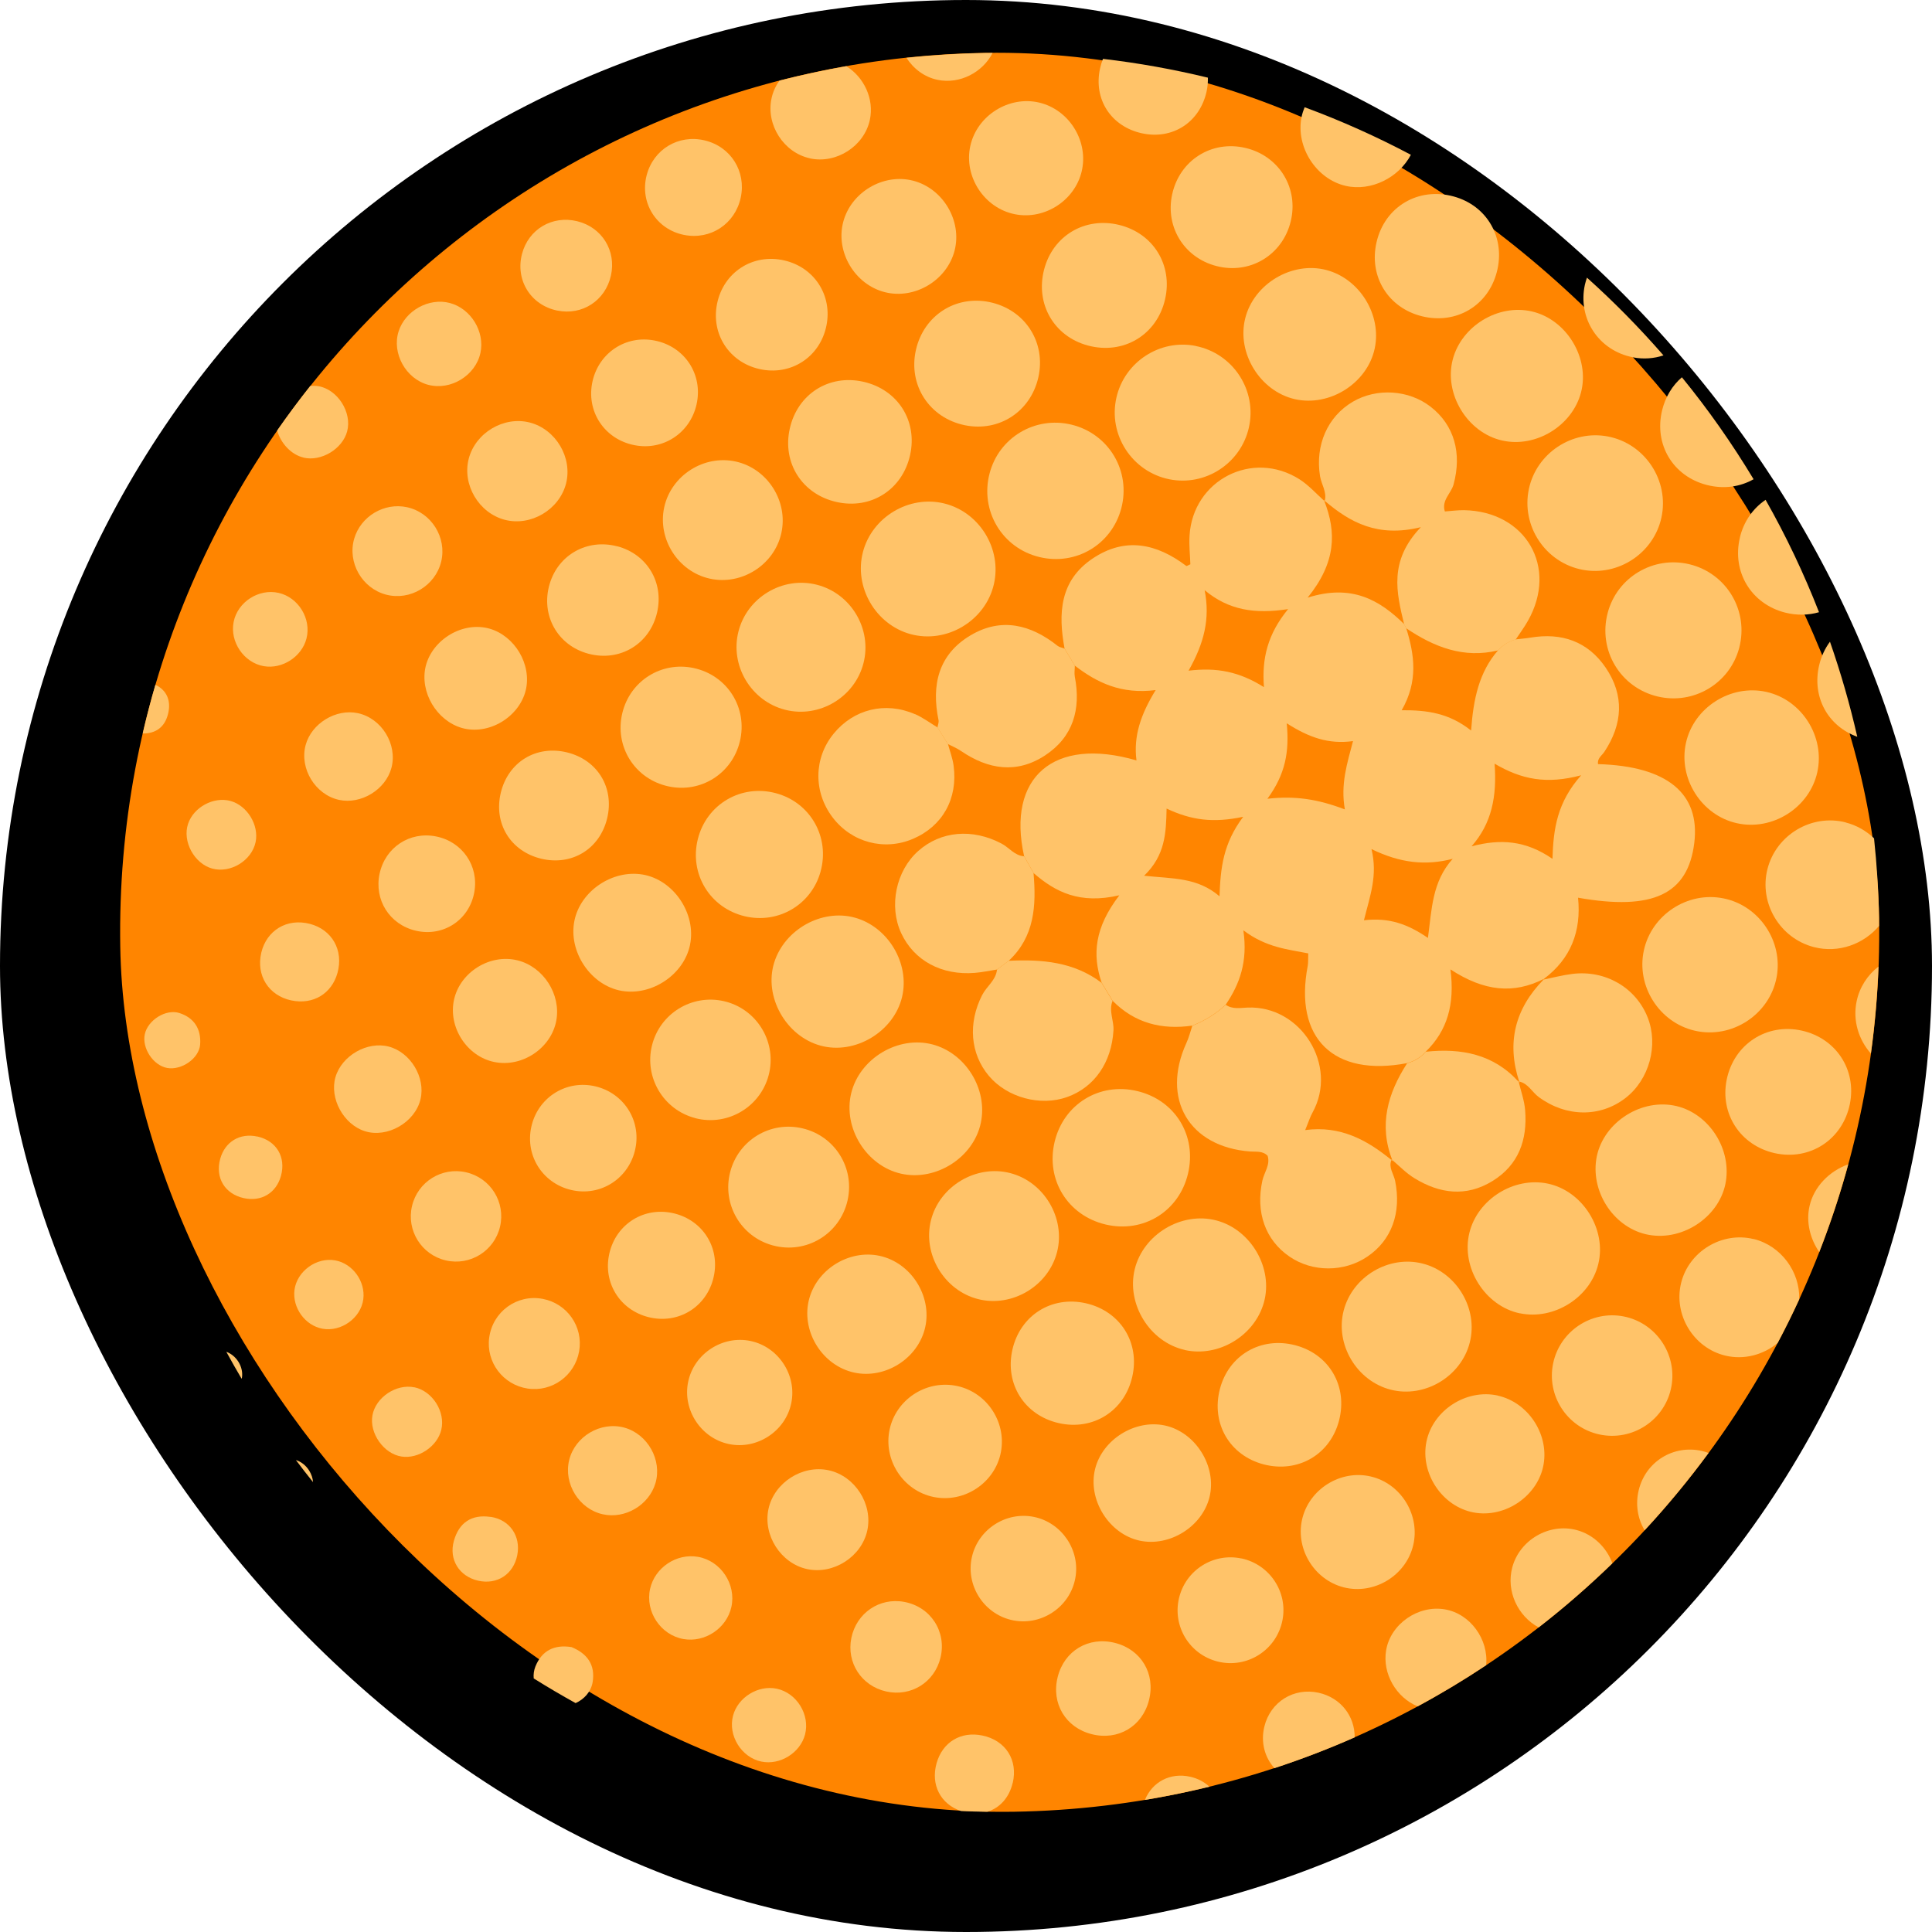 <?xml version="1.0" encoding="UTF-8"?><svg id="Icn_InventoryBG-Circle-Orange" xmlns="http://www.w3.org/2000/svg" viewBox="0 0 256 256"><defs><style>.cls-1{fill:#ffc369;}.cls-2{fill:#ff8500;}</style></defs><rect x="0" y="0" width="256" height="256" rx="128" ry="128"/><rect class="cls-2" x="15.91" y="7" width="233.09" height="233.09" rx="116.55" ry="116.55" transform="translate(-2 2.18) rotate(-.94)"/><g id="dots"><path class="cls-1" d="m157.62,71c-.08,1.27.07,2.55.11,3.77-.28.12-.48.26-.54.22-3.93-2.97-8.08-3.88-12.4-.99-4.38,2.93-4.59,7.3-3.73,11.94.45.75.91,1.5,1.36,2.26,2.94,2.26,6.14,3.82,10.71,3.24-1.96,3.2-2.96,6.08-2.54,9.32-10.99-3.21-17.21,2.25-14.89,12.69.42.75.84,1.49,1.26,2.24,2.89,2.51,6.11,4.16,11.36,2.94-3.28,4.28-3.61,7.85-2.35,11.57.49.8.97,1.6,1.46,2.41,2.93,2.97,6.51,3.87,10.55,3.29,1.65-.65,3.14-1.56,4.43-2.77,1.85-2.73,2.95-5.7,2.34-9.86,3.06,2.3,5.86,2.51,8.6,3.06-.03.75.01,1.22-.07,1.66-1.84,9.59,3.43,14.75,13.17,12.88.98-.26,1.81-.77,2.48-1.53,2.85-2.78,3.86-6.28,3.26-10.89,4.5,2.94,8.39,3.28,12.38,1.26,3.58-2.68,4.98-6.33,4.53-10.76,9.94,1.76,14.56-.46,15.4-7.25.81-6.57-3.61-10.19-12.75-10.45-.13-.75.49-1.12.83-1.62,2.44-3.68,2.68-7.48.19-11.15-2.37-3.49-5.84-4.69-9.98-3.99-.64.11-1.3.15-1.95.23-.92.25-1.69.73-2.33,1.44-2.53,2.89-3.29,6.49-3.58,10.64-2.87-2.27-5.73-2.72-9.2-2.69,2.22-3.86,1.69-7.37.6-10.88-.1-.18-.19-.36-.28-.54-3.27-3.2-6.94-5.34-12.78-3.5,3.78-4.67,3.83-8.67,2.2-12.82-1.08-.97-2.07-2.09-3.28-2.86-6.24-3.96-14.13.1-14.57,7.47Zm40.42,30.19c3.58,2.1,6.85,2.76,11.47,1.54-3.18,3.59-3.68,7.07-3.8,11.07-3.55-2.45-6.89-2.67-10.72-1.66,2.69-3.05,3.37-6.64,3.05-10.94Zm-36.45,17.57c-2.95-2.52-6.13-2.31-9.99-2.72,2.81-2.71,2.91-5.66,2.98-8.9,3.29,1.55,6.17,1.93,10.15,1.09-2.67,3.56-3,6.77-3.14,10.53Zm-4.1-29.89c2.06-3.64,2.88-6.88,2.13-10.67,3.15,2.63,6.6,3.2,11.06,2.51-2.71,3.31-3.5,6.53-3.2,10.34-3.26-2.05-6.24-2.64-10-2.18Zm24.24,23.64c3.85,1.87,7.18,2.21,10.76,1.29-2.74,3.04-2.77,6.71-3.28,10.48-2.66-1.82-5.13-2.73-8.48-2.34.82-3.31,1.84-5.93,1-9.43Zm-2.45-14.31c-.78,2.99-1.67,5.69-1.08,9.05-3.61-1.37-6.57-1.82-10.26-1.41,2.39-3.26,2.92-6.24,2.56-10,2.96,1.89,5.54,2.8,8.78,2.36Z"/><path class="cls-1" d="m175.41,66.24c.02.05.04.1.06.15.02.02.04.04.06.06l-.12-.21Z"/><path class="cls-1" d="m204.62,129.71s-.04.02-.06.03c-.03.02-.06.05-.09.08l.15-.1Z"/><path class="cls-1" d="m172.94,149.75c.46-1.11.65-1.75.97-2.32,3.46-6.24-1.52-14.23-8.62-13.92-.96.04-1.98.25-2.87-.37-1.3,1.21-2.79,2.12-4.43,2.77-.26.77-.45,1.57-.79,2.3-3.37,7.41.35,13.75,8.45,14.37.79.06,1.64-.12,2.32.57.37,1.21-.46,2.19-.7,3.29-.91,4.18.38,7.87,3.6,10.07,3.04,2.08,7.23,2.08,10.31,0,3.22-2.17,4.54-5.82,3.68-10.05-.19-.91-.9-1.75-.49-2.76-3.24-2.65-6.77-4.58-11.41-3.96Z"/><path class="cls-1" d="m184.36,153.7c.06.05.11.09.17.14l-.14-.23s-.02.06-.03.09Z"/><path class="cls-1" d="m175.54,66.35s-.09-.07-.13-.11l.12.21s0-.06.02-.09Z"/><path class="cls-1" d="m188.29,69.83c-4.31,4.5-3.24,8.7-2.24,12.88.09.18.18.36.28.54,3.7,2.49,7.62,4.04,12.18,2.93.63-.71,1.41-1.19,2.33-1.44.54-.83,1.14-1.62,1.62-2.48,4.02-7.1-.27-14.51-8.48-14.66-.82-.01-1.65.11-2.53.17-.47-1.48.82-2.37,1.15-3.56,1.13-4.14.11-7.87-3.03-10.31-2.9-2.26-7.16-2.53-10.33-.66-3.34,1.97-4.99,5.75-4.33,9.85.18,1.1.93,2.1.63,3.28,3.36,2.86,7.03,4.89,12.74,3.48Z"/><path class="cls-1" d="m133.67,127.3c-.52.39-1.04.77-1.56,1.16-.14,1.43-1.37,2.22-1.97,3.39-1.9,3.73-1.58,7.77.89,10.71,2.42,2.88,6.84,4.07,10.38,2.8,3.64-1.31,5.87-4.59,6.13-8.81.08-1.32-.66-2.6-.12-3.92-.49-.8-.97-1.6-1.46-2.41-3.67-2.78-7.91-3.12-12.29-2.91Z"/><path class="cls-1" d="m140.14,85.58c-3.56-2.83-7.46-3.81-11.53-1.4-4.28,2.54-5.21,6.59-4.25,11.24.06.3-.09.65-.14.97l1.38,2.2c.58.3,1.2.55,1.74.92,3.6,2.46,7.38,3.05,11.13.59,3.73-2.45,4.78-6.13,3.95-10.42-.09-.47,0-.98,0-1.48-.45-.75-.91-1.5-1.36-2.26-.31-.12-.67-.17-.92-.36Z"/><path class="cls-1" d="m136.96,115.7c-.42-.75-.84-1.49-1.26-2.24-1.26-.08-1.97-1.14-2.97-1.67-3.88-2.06-8.09-1.68-11.07.98-2.94,2.62-3.91,7.29-2.25,10.87,1.69,3.64,5.35,5.63,9.77,5.27.98-.08,1.95-.29,2.92-.44.52-.39,1.04-.77,1.56-1.16,3.44-3.2,3.66-7.32,3.29-11.6Z"/><path class="cls-1" d="m201.24,143.35s.09.09.13.14l-.15-.21s.01.05.02.07Z"/><path class="cls-1" d="m184.53,153.84c-.02-.05-.04-.1-.06-.15-.03-.02-.06-.05-.09-.08l.14.23Z"/><path class="cls-1" d="m188.93,139.36c-.67.76-1.5,1.27-2.48,1.53-2.57,3.99-3.78,8.17-1.97,12.81.97.83,1.87,1.77,2.94,2.42,3.34,2.05,6.85,2.52,10.33.38,3.49-2.14,4.65-5.48,4.34-9.38-.1-1.27-.55-2.51-.85-3.76-3.32-3.68-7.6-4.5-12.31-4Z"/><path class="cls-1" d="m204.54,129.8s.05-.06.08-.09l-.15.1s.04,0,.07-.01Z"/><path class="cls-1" d="m201.37,143.49c-.02-.06-.04-.12-.06-.19-.03,0-.06-.02-.09-.03l.15.21Z"/><path class="cls-1" d="m201.31,143.31c1.19.26,1.7,1.41,2.59,2.06,3.62,2.66,8.13,2.72,11.49.12,3.15-2.44,4.4-7.01,2.92-10.71-1.57-3.93-5.6-6.28-9.98-5.73-1.28.16-2.54.49-3.8.75-3.78,3.86-4.92,8.35-3.23,13.51Z"/><path class="cls-1" d="m157.42,155.5c1.19-5.03-1.72-9.74-6.74-10.93-5.01-1.19-9.75,1.73-10.94,6.74-1.19,5.01,1.74,9.75,6.75,10.94,5.01,1.19,9.75-1.74,10.93-6.75Z"/><path class="cls-1" d="m158.45,45.84c-4.74-.95-9.45,2.11-10.52,6.85-1.12,4.92,2.08,9.83,7.03,10.82,4.76.95,9.44-2.1,10.52-6.84,1.12-4.92-2.07-9.83-7.03-10.82Z"/><path class="cls-1" d="m121.23,94.63c-3.93-1.71-8.13-.66-10.78,2.6-2.63,3.23-2.68,7.7-.14,11.06,2.52,3.34,6.86,4.5,10.69,2.85,3.89-1.67,5.94-5.31,5.36-9.67-.13-.98-.49-1.92-.75-2.88l-1.38-2.2c-.99-.6-1.94-1.31-2.99-1.77Z"/><path class="cls-1" d="m228.37,119.04c-4.75-.96-9.52,2.16-10.55,6.89-1.03,4.73,2.03,9.55,6.74,10.64,4.91,1.14,9.92-2.13,10.85-7.08.89-4.75-2.3-9.5-7.04-10.45Z"/><path class="cls-1" d="m114.34,73.16c-1.2,4.63,1.67,9.58,6.29,10.86,4.8,1.32,9.96-1.76,11.07-6.63,1.07-4.68-1.93-9.54-6.59-10.68-4.66-1.14-9.56,1.8-10.77,6.44Z"/><path class="cls-1" d="m223.4,98.43c-1.05,4.71,2.05,9.61,6.75,10.65,4.71,1.05,9.61-2.05,10.65-6.75,1.05-4.71-2.05-9.61-6.75-10.65-4.71-1.05-9.61,2.05-10.65,6.75Z"/><path class="cls-1" d="m202.59,64.77c-1.06,4.91,2.18,9.8,7.12,10.73,4.74.89,9.42-2.22,10.44-6.93,1.06-4.9-2.19-9.81-7.12-10.74-4.74-.89-9.42,2.22-10.44,6.93Z"/><path class="cls-1" d="m141.94,56.26c-4.79-1.14-9.56,1.7-10.81,6.45-1.31,4.96,1.65,9.93,6.63,11.11,4.82,1.15,9.54-1.67,10.81-6.44,1.32-4.96-1.65-9.93-6.63-11.12Z"/><path class="cls-1" d="m213.03,81.2c-1.31,4.94,1.65,9.91,6.62,11.09,4.76,1.13,9.55-1.72,10.8-6.43,1.31-4.92-1.67-9.92-6.62-11.1-4.76-1.13-9.55,1.72-10.8,6.44Z"/><path class="cls-1" d="m164.99,42.21c-1.13,4.58,1.98,9.63,6.58,10.68,4.62,1.05,9.62-2.12,10.59-6.73.94-4.45-2-9.22-6.4-10.38-4.56-1.2-9.64,1.83-10.77,6.43Z"/><path class="cls-1" d="m156.97,178.88c4.46,1.01,9.26-1.86,10.5-6.28,1.28-4.55-1.7-9.68-6.31-10.89-4.59-1.2-9.66,1.83-10.8,6.46-1.13,4.62,1.98,9.65,6.61,10.7Z"/><path class="cls-1" d="m201.41,174.02c4.49.93,9.29-2.08,10.37-6.52,1.13-4.62-2.07-9.71-6.71-10.67-4.49-.93-9.29,2.09-10.37,6.53-1.13,4.62,2.07,9.71,6.71,10.67Z"/><path class="cls-1" d="m129.97,148.76c.93-4.46-2.02-9.22-6.42-10.37-4.56-1.19-9.64,1.86-10.76,6.46-1.12,4.59,2,9.63,6.61,10.67,4.62,1.04,9.62-2.15,10.57-6.76Z"/><path class="cls-1" d="m192.5,47.62c-1.2,4.57,1.93,9.71,6.54,10.75,4.45,1.01,9.29-1.94,10.45-6.36,1.2-4.57-1.93-9.71-6.54-10.75-4.45-1.01-9.29,1.94-10.45,6.36Z"/><path class="cls-1" d="m221.76,146.48c-4.68-.86-9.56,2.55-10.25,7.16-.68,4.56,2.52,9.17,6.94,9.98,4.68.86,9.57-2.55,10.25-7.16.68-4.56-2.53-9.17-6.94-9.98Z"/><path class="cls-1" d="m108.72,138.55c4.56,1.25,9.71-1.83,10.81-6.45,1.05-4.43-1.85-9.3-6.27-10.51-4.36-1.2-9.32,1.57-10.68,5.97-1.39,4.48,1.54,9.73,6.14,10.99Z"/><path class="cls-1" d="m129.61,172.14c4.49,1.14,9.32-1.74,10.46-6.25,1.14-4.49-1.74-9.32-6.25-10.46-4.49-1.14-9.32,1.74-10.46,6.25-1.14,4.49,1.74,9.32,6.25,10.46Z"/><path class="cls-1" d="m97.85,83.67c-1.15,4.52,1.66,9.23,6.19,10.38,4.52,1.15,9.23-1.66,10.38-6.19,1.15-4.52-1.66-9.23-6.19-10.38-4.52-1.15-9.23,1.66-10.38,6.19Z"/><path class="cls-1" d="m244.56,108.97c-4.52-1.15-9.2,1.64-10.36,6.17-1.15,4.52,1.64,9.2,6.17,10.36,3.25.83,6.57-.39,8.61-2.81,0-.35,0-.69,0-1.04h0c-.06-3.57-.29-7.09-.66-10.57-1.03-.98-2.3-1.73-3.77-2.1Z"/><path class="cls-1" d="m188.51,167.43c-4.49-1.15-9.32,1.73-10.47,6.24-1.15,4.48,1.73,9.32,6.24,10.47,4.48,1.15,9.32-1.73,10.47-6.24,1.15-4.48-1.73-9.32-6.24-10.47Z"/><path class="cls-1" d="m167.45,194.04c4.54,1.18,8.81-1.3,9.98-5.81,1.18-4.55-1.29-8.8-5.81-9.98-4.54-1.18-8.81,1.3-9.98,5.81-1.18,4.55,1.29,8.8,5.81,9.98Z"/><path class="cls-1" d="m131.08,40.02c-4.51-.91-8.67,1.8-9.71,6.32-1.07,4.68,1.77,9.05,6.5,10.01,4.51.91,8.67-1.8,9.71-6.32,1.07-4.68-1.77-9.05-6.5-10.01Z"/><path class="cls-1" d="m230.55,71.22c-1.09,4.53,1.48,8.8,5.98,9.95,1.57.4,3.11.35,4.5-.05-2.01-5.15-4.38-10.13-7.08-14.89-1.64,1.11-2.89,2.83-3.41,5Z"/><path class="cls-1" d="m114.38,50.58c-4.55-1.02-8.71,1.64-9.73,6.21-1.02,4.55,1.64,8.71,6.21,9.73,4.55,1.02,8.71-1.64,9.73-6.21,1.02-4.55-1.64-8.71-6.21-9.73Z"/><path class="cls-1" d="m138.34,35.75c-1.16,4.53,1.32,8.82,5.8,10.03,4.71,1.27,9.16-1.39,10.24-6.13,1.04-4.54-1.57-8.75-6.1-9.85-4.54-1.1-8.79,1.44-9.94,5.95Z"/><path class="cls-1" d="m228.79,143.09c-.9,4.51,1.82,8.67,6.33,9.7,4.68,1.06,9.05-1.78,10-6.52.9-4.51-1.82-8.67-6.33-9.7-4.68-1.06-9.05,1.78-10,6.52Z"/><path class="cls-1" d="m220.24,54.36c-1.1,4.52,1.43,8.75,5.92,9.9,2.25.58,4.43.25,6.2-.76-2.85-4.73-6.02-9.25-9.5-13.51-1.25,1.08-2.18,2.57-2.62,4.37Z"/><path class="cls-1" d="m108.72,115.52c1.29-4.58-1.34-9.2-5.92-10.42-4.6-1.23-9.17,1.46-10.33,6.07-1.16,4.61,1.59,9.14,6.22,10.24,4.43,1.05,8.8-1.51,10.03-5.88Z"/><path class="cls-1" d="m188.43,41.91c4.52,1.11,8.75-1.39,9.91-5.88,1.17-4.51-1.28-8.79-5.73-10-4.69-1.28-9.12,1.35-10.21,6.06-1.05,4.52,1.52,8.71,6.03,9.82Z"/><path class="cls-1" d="m246.1,97.63c-.98-4.3-2.19-8.5-3.62-12.6-.66.89-1.15,1.93-1.43,3.11-.99,4.19,1.14,8.08,5.06,9.49Z"/><path class="cls-1" d="m92.11,148.16c4.4,1.15,8.88-1.61,9.83-6.06.91-4.25-1.78-8.47-6.02-9.44-4.25-.97-8.49,1.64-9.53,5.87-1.04,4.23,1.51,8.52,5.72,9.62Z"/><path class="cls-1" d="m246.02,132.64c-.55,2.56.25,5.12,1.88,6.96.52-3.79.86-7.63,1.01-11.53-1.43,1.11-2.49,2.7-2.89,4.57Z"/><path class="cls-1" d="m216.37,47.35c1.41.27,2.79.16,4.05-.26-3.17-3.64-6.55-7.08-10.14-10.3-.1.3-.2.6-.27.92-.99,4.49,1.82,8.76,6.36,9.63Z"/><path class="cls-1" d="m232.35,164.18c-4.19-1.02-8.58,1.64-9.6,5.84-1.02,4.19,1.64,8.58,5.84,9.6,2.5.61,5.06-.1,6.95-1.66,1.01-1.9,1.97-3.83,2.87-5.8.1-3.64-2.4-7.09-6.05-7.99Z"/><path class="cls-1" d="m215.12,174.43c-4.27-.82-8.43,1.96-9.32,6.22-.89,4.26,1.82,8.46,6.07,9.41,4.44.99,8.83-1.93,9.61-6.4.75-4.28-2.1-8.41-6.36-9.23Z"/><path class="cls-1" d="m161.6,35.35c4.48.92,8.65-1.9,9.52-6.44.82-4.29-1.81-8.31-6.1-9.31-4.48-1.05-8.71,1.63-9.7,6.14-.98,4.48,1.77,8.68,6.29,9.61Z"/><path class="cls-1" d="m82.47,94.45c-1.09,4.44,1.63,8.79,6.11,9.75,4.27.92,8.41-1.68,9.45-5.93,1.09-4.44-1.63-8.79-6.11-9.75-4.27-.92-8.41,1.68-9.45,5.93Z"/><path class="cls-1" d="m140.29,188.57c4.54,1.03,8.7-1.59,9.74-6.14,1.04-4.54-1.59-8.7-6.14-9.74-4.54-1.03-8.7,1.59-9.74,6.14-1.03,4.54,1.59,8.7,6.14,9.74Z"/><path class="cls-1" d="m112.31,159.04c.96-4.28-1.67-8.5-5.94-9.52-4.27-1.03-8.53,1.54-9.62,5.79-1.09,4.25,1.41,8.56,5.64,9.71,4.43,1.21,8.91-1.5,9.92-5.97Z"/><path class="cls-1" d="m97.51,61.16c-4.21-.94-8.55,1.81-9.49,6.02-.94,4.21,1.81,8.55,6.02,9.49,4.21.94,8.55-1.81,9.49-6.02.94-4.21-1.81-8.55-6.02-9.49Z"/><path class="cls-1" d="m112.8,181.78c4.07,1.12,8.58-1.47,9.71-5.57,1.12-4.07-1.47-8.58-5.57-9.71-4.07-1.12-8.58,1.47-9.71,5.57-1.12,4.07,1.47,8.58,5.57,9.71Z"/><path class="cls-1" d="m198.48,184.92c-4.18-.93-8.62,1.94-9.47,6.11-.85,4.2,2.09,8.6,6.26,9.38,4.21.78,8.57-2.23,9.27-6.41.68-4.05-2.1-8.19-6.07-9.07Z"/><path class="cls-1" d="m91.43,125.2c.86-4.14-2.17-8.63-6.28-9.32-4-.67-8.22,2.17-9.03,6.09-.86,4.14,2.17,8.63,6.28,9.33,4,.67,8.22-2.17,9.03-6.09Z"/><path class="cls-1" d="m178.31,24.63c3.38.77,7.05-1.1,8.64-4.12-4.53-2.4-9.23-4.51-14.08-6.3-.17.41-.31.83-.4,1.27-.82,3.97,1.93,8.26,5.85,9.15Z"/><path class="cls-1" d="m239.77,159.82c-.48,2.11.08,4.33,1.29,6.08,1.48-3.78,2.76-7.66,3.84-11.62-2.48.88-4.55,2.95-5.13,5.54Z"/><path class="cls-1" d="m160.26,198.4c1.02-4.07-1.83-8.65-5.93-9.52-3.94-.83-8.24,1.85-9.22,5.75-1.02,4.07,1.83,8.65,5.93,9.52,3.94.83,8.24-1.85,9.22-5.75Z"/><path class="cls-1" d="m132.63,192.39c.76-4.1-2.03-8.11-6.13-8.8-3.93-.66-7.75,1.9-8.61,5.77-.9,4.07,1.76,8.17,5.83,9,4.08.83,8.15-1.9,8.91-5.97Z"/><path class="cls-1" d="m182,195.74c-3.96-1.16-8.29,1.28-9.39,5.29-1.09,3.99,1.41,8.27,5.44,9.3,4.02,1.02,8.26-1.55,9.21-5.59.91-3.85-1.45-7.89-5.25-9Z"/><path class="cls-1" d="m117.23,38.71c3.95,1.01,8.24-1.54,9.26-5.51,1.01-3.95-1.54-8.24-5.51-9.26-3.95-1.01-8.24,1.54-9.26,5.51-1.01,3.95,1.54,8.24,5.51,9.26Z"/><path class="cls-1" d="m134.1,28.3c4.01,1.03,8.27-1.56,9.23-5.59.91-3.84-1.46-7.9-5.26-9.02-3.95-1.16-8.31,1.29-9.41,5.29-1.1,3.98,1.42,8.29,5.44,9.32Z"/><path class="cls-1" d="m66.36,105.03c-.98,4.07,1.27,7.76,5.34,8.75,4.07.98,7.76-1.27,8.75-5.34.98-4.07-1.27-7.76-5.34-8.75-4.07-.98-7.76,1.27-8.75,5.34Z"/><path class="cls-1" d="m81.78,72.39c-3.96-1.04-7.8,1.1-8.95,4.99-1.22,4.12,1.04,8.17,5.17,9.25,4.15,1.09,8.11-1.3,9.07-5.48.92-3.99-1.34-7.73-5.29-8.77Z"/><path class="cls-1" d="m95.01,40.27c-.8,3.99,1.6,7.7,5.58,8.62,4.17.97,8.08-1.56,8.92-5.76.8-3.99-1.6-7.7-5.58-8.62-4.17-.97-8.08,1.56-8.92,5.76Z"/><path class="cls-1" d="m217.14,197.45c-.46,1.9-.14,3.79.78,5.32,3.01-3.25,5.84-6.67,8.47-10.25-.28-.1-.57-.19-.87-.26-3.79-.86-7.46,1.41-8.38,5.19Z"/><path class="cls-1" d="m76.03,157.75c3.94.73,7.62-1.93,8.23-5.94.57-3.77-1.94-7.24-5.73-7.94-3.76-.69-7.31,1.69-8.13,5.45-.86,3.94,1.65,7.69,5.63,8.43Z"/><path class="cls-1" d="m151.3,17.66c4.07.89,7.68-1.45,8.58-5.54.14-.62.18-1.23.17-1.83-4.54-1.1-9.18-1.94-13.9-2.49-.16.4-.29.83-.39,1.28-.89,4.07,1.45,7.68,5.54,8.58Z"/><path class="cls-1" d="m78.52,50.49c-.91,3.97,1.54,7.72,5.56,8.5,3.78.74,7.34-1.59,8.21-5.37.91-3.97-1.54-7.72-5.56-8.5-3.78-.74-7.34,1.59-8.21,5.37Z"/><path class="cls-1" d="m86.25,174.6c3.99.82,7.69-1.72,8.39-5.78.66-3.81-1.75-7.31-5.59-8.1-3.99-.82-7.69,1.72-8.39,5.78-.66,3.81,1.75,7.31,5.59,8.1Z"/><path class="cls-1" d="m164.51,206.51c-3.74-.8-7.42,1.54-8.29,5.27-.87,3.73,1.41,7.45,5.12,8.38,3.9.98,7.81-1.51,8.59-5.46.74-3.74-1.68-7.39-5.42-8.2Z"/><path class="cls-1" d="m96.57,191.34c3.71.79,7.49-1.67,8.27-5.38.79-3.71-1.67-7.49-5.38-8.27-3.71-.79-7.49,1.67-8.27,5.38-.79,3.71,1.67,7.49,5.38,8.27Z"/><path class="cls-1" d="m208.91,202.74c-3.65-.97-7.56,1.31-8.53,4.96-.83,3.13.73,6.45,3.5,7.94,3.42-2.65,6.68-5.5,9.77-8.5-.77-2.08-2.49-3.8-4.74-4.4Z"/><path class="cls-1" d="m142.48,209.14c.7-3.7-1.77-7.38-5.47-8.14-3.7-.76-7.4,1.63-8.23,5.32-.83,3.68,1.5,7.43,5.17,8.32,3.86.94,7.8-1.6,8.53-5.5Z"/><path class="cls-1" d="m64.25,83.16c-3.66-.62-7.49,2.15-7.96,5.75-.45,3.52,2.13,7.1,5.53,7.69,3.66.62,7.49-2.15,7.96-5.76.45-3.52-2.13-7.1-5.53-7.68Z"/><path class="cls-1" d="m114.92,202.8c.76-3.5-1.63-7.22-5.11-7.98-3.5-.76-7.22,1.63-7.98,5.11-.76,3.5,1.63,7.22,5.11,7.98,3.5.76,7.22-1.63,7.98-5.11Z"/><path class="cls-1" d="m65.5,140.72c3.67.76,7.53-1.82,8.21-5.47.65-3.49-1.7-7.15-5.14-8-3.63-.9-7.57,1.53-8.4,5.17-.83,3.65,1.67,7.55,5.32,8.3Z"/><path class="cls-1" d="m191.46,213.25c-3.54-.61-7.2,1.93-7.79,5.41-.53,3.11,1.36,6.3,4.18,7.44,3.11-1.68,6.14-3.5,9.07-5.45.36-3.42-2.11-6.83-5.46-7.4Z"/><path class="cls-1" d="m62.11,60.78c-.89,3.44,1.33,7.2,4.79,8.1,3.44.89,7.2-1.34,8.1-4.79.89-3.44-1.34-7.2-4.79-8.1-3.44-.89-7.2,1.34-8.1,4.79Z"/><path class="cls-1" d="m124.24,10.58c2.94.61,5.97-.99,7.28-3.56-.32,0-.65,0-.97,0h0c-3.52.06-7,.28-10.44.64.93,1.45,2.38,2.56,4.13,2.92Z"/><path class="cls-1" d="m107.33,20.99c3.5.75,7.18-1.62,7.93-5.1.6-2.78-.78-5.67-3.12-7.12-2.99.53-5.94,1.17-8.85,1.91-.51.7-.88,1.5-1.06,2.37-.75,3.5,1.62,7.18,5.1,7.93Z"/><path class="cls-1" d="m50.3,115.75c-.75,3.48,1.31,6.75,4.78,7.57,3.65.86,7.11-1.41,7.77-5.11.62-3.48-1.59-6.69-5.08-7.38-3.48-.69-6.72,1.44-7.47,4.93Z"/><path class="cls-1" d="m152.25,225.27c.88-3.49-1.04-6.71-4.52-7.58-3.49-.88-6.71,1.04-7.58,4.52-.88,3.49,1.04,6.71,4.52,7.58,3.49.88,6.71-1.04,7.58-4.52Z"/><path class="cls-1" d="m90.66,31.13c3.49.69,6.74-1.46,7.49-4.94.75-3.48-1.32-6.77-4.79-7.59-3.47-.82-6.79,1.19-7.68,4.64-.93,3.64,1.29,7.16,4.97,7.89Z"/><path class="cls-1" d="m71.93,172.11c-3.42-.66-6.65,1.68-7.11,5.15-.43,3.24,1.83,6.23,5.09,6.73,3.23.49,6.27-1.71,6.83-4.95.56-3.24-1.57-6.3-4.81-6.93Z"/><path class="cls-1" d="m119.82,212.26c-3.29-.61-6.33,1.47-7.01,4.77-.67,3.28,1.33,6.36,4.62,7.1,3.28.73,6.39-1.2,7.19-4.47.84-3.46-1.3-6.75-4.8-7.4Z"/><path class="cls-1" d="m174.73,224.3c-3.3-.73-6.4,1.2-7.2,4.49-.5,2.07.05,4.08,1.34,5.5,3.63-1.19,7.17-2.55,10.63-4.08.03-2.82-1.86-5.26-4.77-5.91Z"/><path class="cls-1" d="m66.26,162.53c.75-3.23-1.25-6.44-4.48-7.19-3.23-.75-6.44,1.25-7.19,4.48-.75,3.23,1.26,6.44,4.48,7.19,3.23.75,6.44-1.26,7.19-4.48Z"/><path class="cls-1" d="m73.84,41.15c3.31.68,6.37-1.32,7.11-4.63.74-3.3-1.19-6.41-4.48-7.21-3.3-.8-6.44,1.06-7.3,4.33-.91,3.47,1.15,6.79,4.66,7.51Z"/><path class="cls-1" d="m51.15,78.79c3.18.84,6.53-1.16,7.31-4.37.77-3.2-1.3-6.51-4.52-7.21-3.03-.66-6.15,1.2-7.01,4.18-.91,3.15,1.04,6.56,4.22,7.4Z"/><path class="cls-1" d="m55.72,145.66c.69-2.89-1.32-6.22-4.2-6.98-2.85-.75-6.24,1.19-7.07,4.05-.81,2.81,1.06,6.26,3.9,7.16,2.97.94,6.64-1.16,7.37-4.23Z"/><path class="cls-1" d="m44.93,105.99c2.92.63,6.17-1.36,6.94-4.25.82-3.11-1.3-6.56-4.44-7.24-2.92-.63-6.17,1.36-6.94,4.25-.82,3.11,1.3,6.56,4.44,7.24Z"/><path class="cls-1" d="m82.7,189.16c-3.11-.84-6.51,1.16-7.28,4.3-.77,3.13,1.3,6.49,4.45,7.19,2.95.66,6.12-1.21,6.98-4.12.91-3.07-1.04-6.53-4.15-7.37Z"/><path class="cls-1" d="m92.49,206.29c-2.85-.5-5.72,1.42-6.35,4.24-.67,3.01,1.39,6.12,4.42,6.65,2.85.5,5.72-1.42,6.35-4.24.67-3.01-1.39-6.12-4.42-6.65Z"/><path class="cls-1" d="m56.75,50.99c2.96.79,6.27-1.23,6.91-4.23.61-2.81-1.26-5.87-4.05-6.61-2.76-.74-5.91,1-6.79,3.75-.93,2.9.95,6.3,3.92,7.09Z"/><path class="cls-1" d="m134.19,236.26c.72-3.04-.93-5.64-4-6.29-2.86-.61-5.3.86-6.09,3.67-.8,2.86.53,5.41,3.23,6.33,1.16.05,2.33.09,3.5.1,1.64-.51,2.89-1.86,3.35-3.81Z"/><path class="cls-1" d="m40.5,122.3c-3-.5-5.54,1.41-5.98,4.48-.43,3.01,1.52,5.49,4.62,5.87,2.84.35,5.16-1.38,5.7-4.26.56-3.01-1.26-5.58-4.33-6.09Z"/><path class="cls-1" d="m151.71,238.5c2.89-.48,5.74-1.07,8.55-1.75-.67-.62-1.52-1.09-2.54-1.32-2.65-.6-5.04.68-6.01,3.07Z"/><path class="cls-1" d="m102.91,223.76c-2.46-.51-5.14,1.15-5.78,3.58-.69,2.62,1.1,5.53,3.76,6.08,2.46.51,5.14-1.15,5.78-3.58.69-2.62-1.1-5.53-3.76-6.08Z"/><path class="cls-1" d="m34.95,88.27c2.45.43,5.04-1.25,5.66-3.66.67-2.61-1.06-5.45-3.69-6.05-2.63-.6-5.43,1.2-5.96,3.84-.53,2.64,1.35,5.41,3.99,5.87Z"/><path class="cls-1" d="m40.22,60.64c2.34.55,5.16-1.15,5.78-3.48.67-2.52-1.26-5.55-3.81-5.99-.36-.06-.72-.06-1.08-.03-1.52,1.92-2.99,3.89-4.39,5.91.49,1.68,1.84,3.19,3.5,3.58Z"/><path class="cls-1" d="m33.87,111.58c.47-2.25-1.11-4.84-3.33-5.45-2.23-.61-4.88.82-5.62,3.03-.78,2.32.81,5.27,3.2,5.93,2.43.66,5.23-1.05,5.75-3.51Z"/><path class="cls-1" d="m54.91,183.83c-2.4-.5-5.13,1.32-5.56,3.71-.43,2.38,1.51,5.11,3.86,5.46,2.24.34,4.73-1.34,5.26-3.53.58-2.4-1.16-5.14-3.56-5.65Z"/><path class="cls-1" d="m44.44,167.01c-2.49-.46-5.09,1.42-5.42,3.91-.3,2.35,1.39,4.71,3.7,5.14,2.49.46,5.1-1.42,5.42-3.91.3-2.35-1.4-4.71-3.7-5.14Z"/><path class="cls-1" d="m39.22,193.48c.74.98,1.49,1.96,2.26,2.91-.04-.52-.21-1.05-.52-1.54-.44-.69-1.06-1.17-1.74-1.38Z"/><path class="cls-1" d="m29.99,179.12c.66,1.21,1.33,2.4,2.03,3.58.02-.08.04-.15.05-.22.18-1.42-.76-2.88-2.08-3.36Z"/><path class="cls-1" d="m65.01,201c-2.51-.37-4.19.74-4.87,3.18-.69,2.47.71,4.7,3.22,5.27,2.51.57,4.68-.85,5.18-3.38.5-2.5-.98-4.7-3.53-5.08Z"/><path class="cls-1" d="m34.1,150.6c-2.31-.51-4.29.68-4.92,2.95-.69,2.5.6,4.65,3.13,5.21,2.31.51,4.29-.67,4.92-2.95.69-2.5-.61-4.66-3.13-5.22Z"/><path class="cls-1" d="m78.53,222.88c.37-2.29-.72-3.78-2.8-4.63-2.28-.37-3.94.46-4.79,2.58-.2.51-.27,1.04-.22,1.57,1.82,1.14,3.67,2.23,5.55,3.27,1.14-.51,2.05-1.51,2.26-2.79Z"/><path class="cls-1" d="m23.77,134.23c-1.8-.57-4.17.94-4.58,2.79-.41,1.85,1.11,4.16,2.96,4.49,1.88.34,4.23-1.24,4.37-3.11.15-2.02-.77-3.54-2.76-4.17Z"/><path class="cls-1" d="m22.27,94.59c.44-1.76-.2-3.16-1.68-3.85-.62,2.12-1.18,4.28-1.68,6.45,1.69.02,2.92-.8,3.36-2.6Z"/></g></svg>